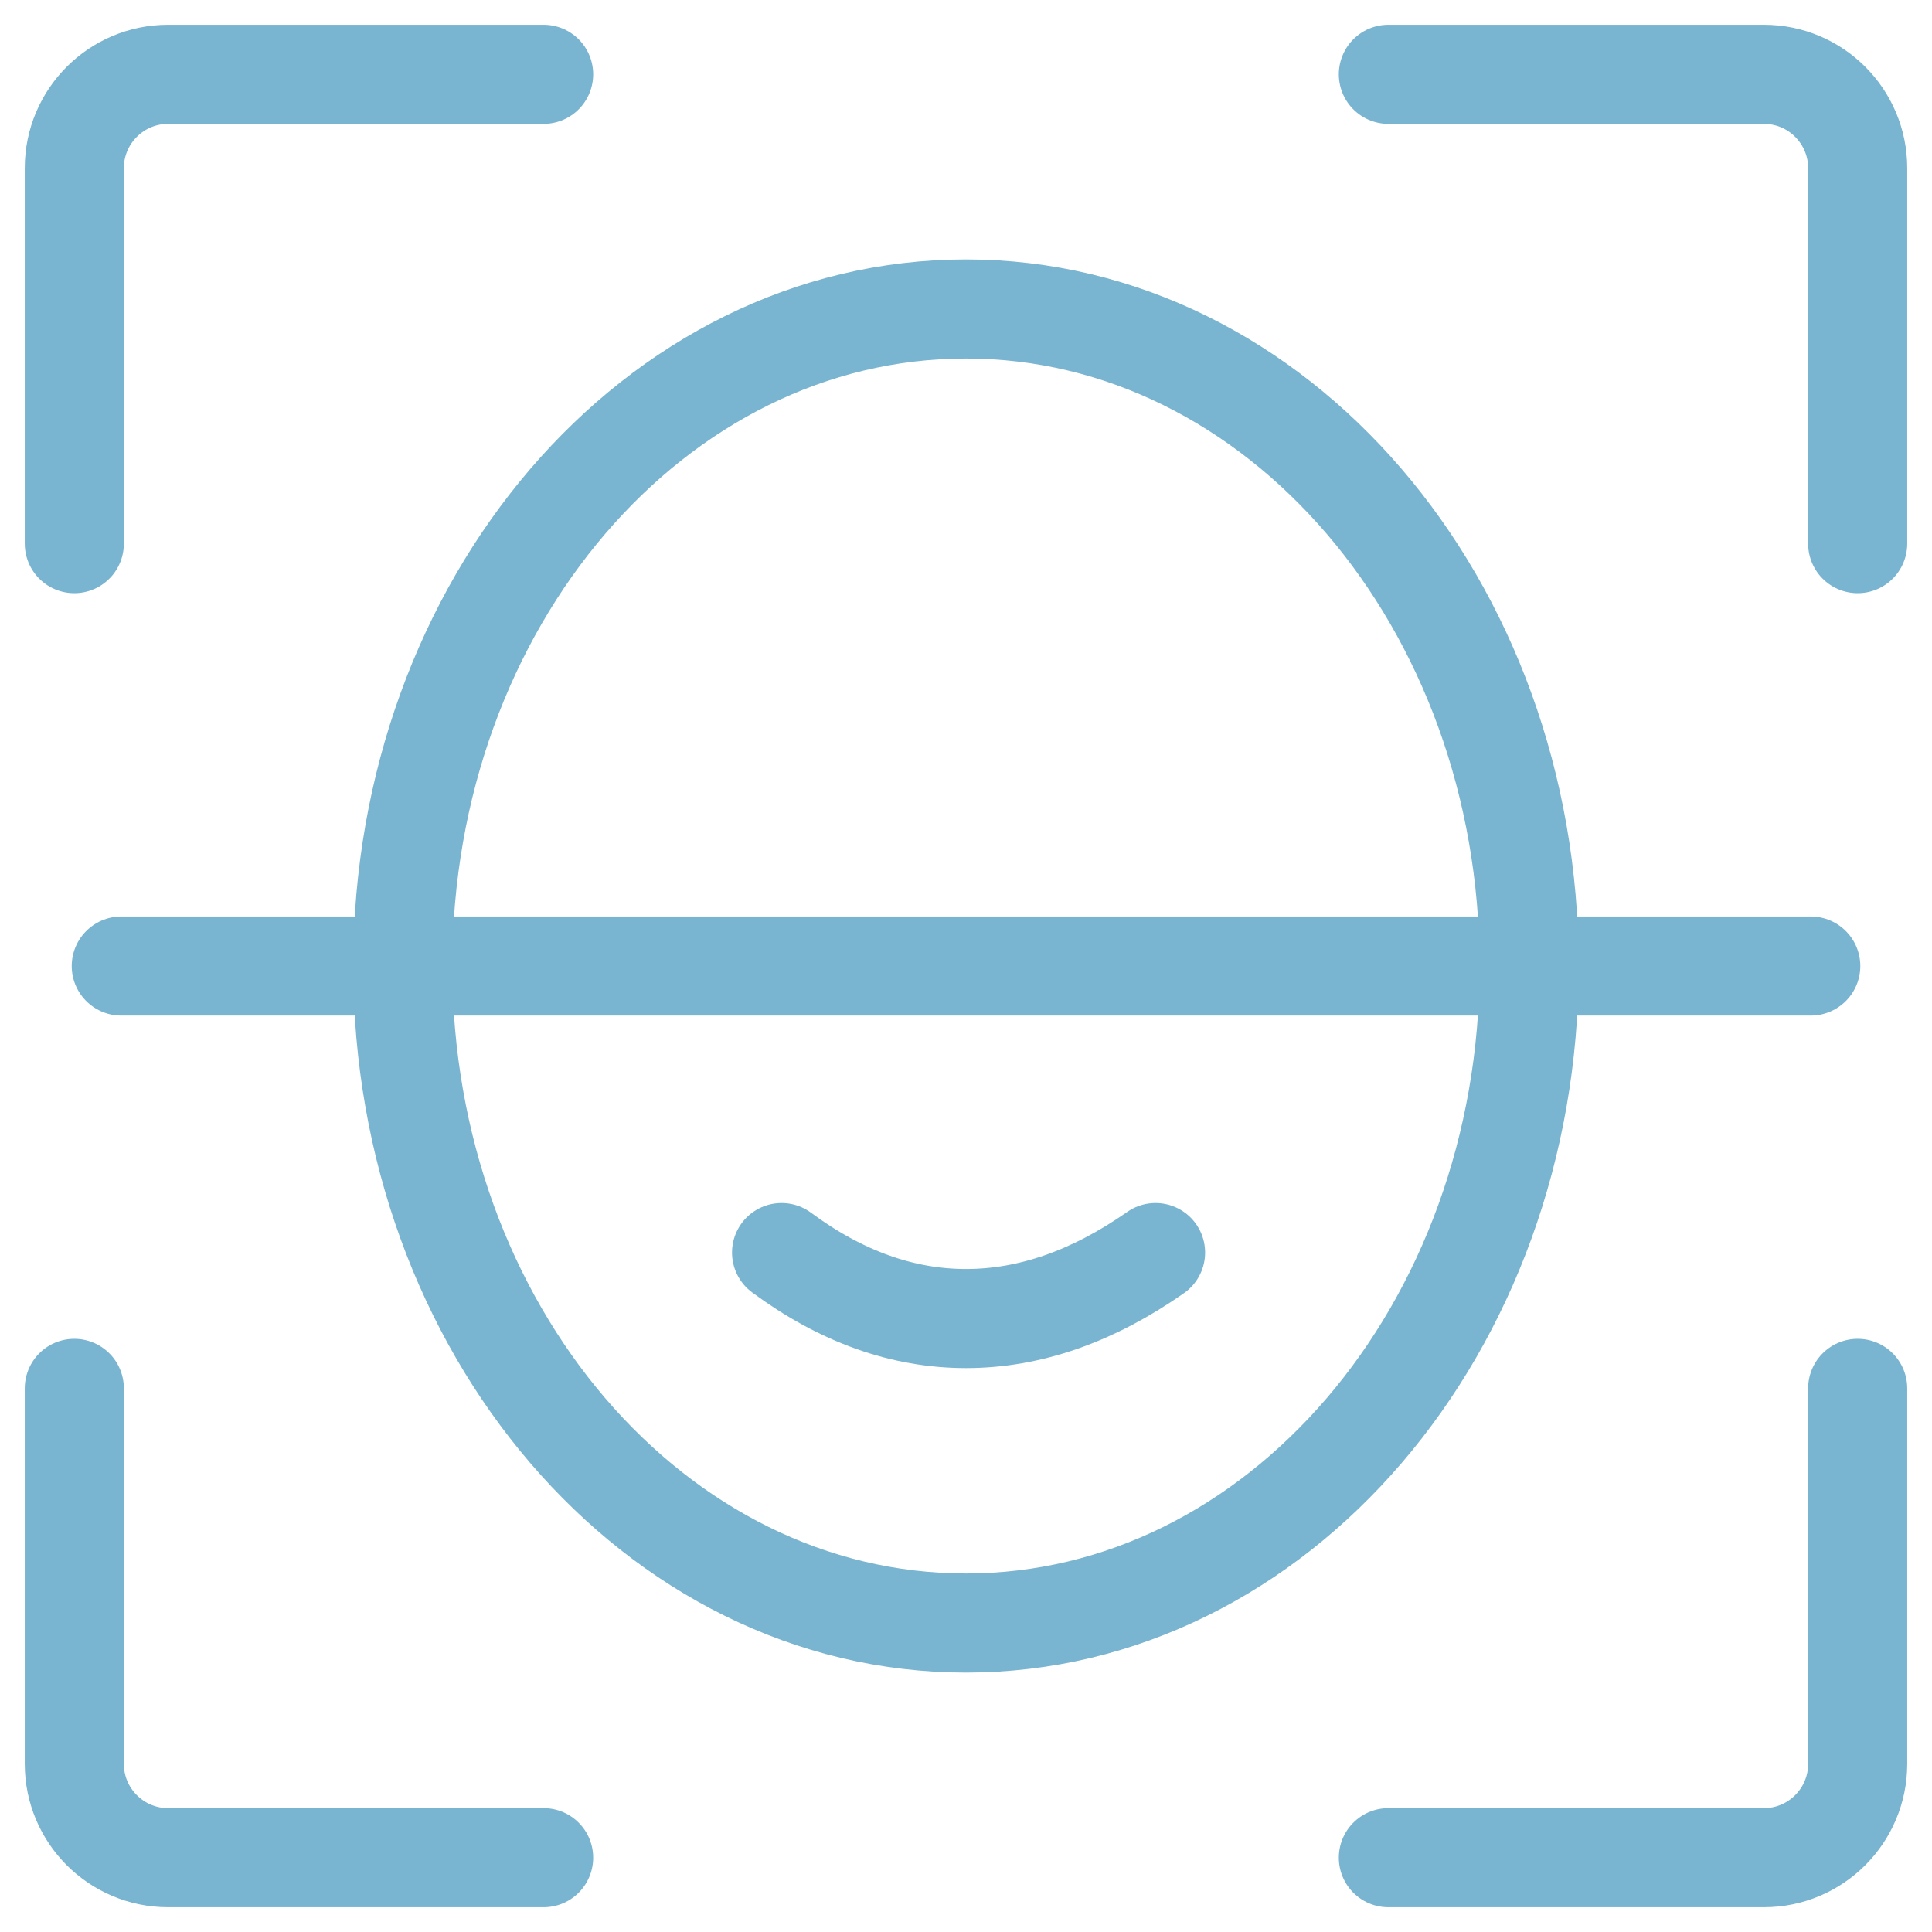 <svg width="52" height="52" viewBox="0 0 52 52" fill="none" xmlns="http://www.w3.org/2000/svg">
<path d="M37.368 2H47.474C48.869 2 50 3.131 50 4.526V14.632M50 37.368V47.474C50 48.869 48.869 50 47.474 50H37.368M14.632 50H4.526C3.131 50 2 48.869 2 47.474V37.368M2 14.632V4.526C2 3.131 3.131 2 4.526 2H14.632" stroke="#79B4D1" stroke-width="2.667" stroke-linecap="round" stroke-linejoin="round"/>
<path d="M25.999 43.684C34.37 43.684 41.157 35.767 41.157 26C41.157 16.233 34.37 8.316 25.999 8.316C17.627 8.316 10.841 16.233 10.841 26C10.841 35.767 17.627 43.684 25.999 43.684Z" stroke="#79B4D1" stroke-width="2.667"/>
<path d="M3.264 26.001H48.737" stroke="#79B4D1" stroke-width="2.667" stroke-linecap="round"/>
<path d="M21.036 33.713C22.638 34.897 24.293 35.489 26.001 35.489C27.709 35.489 29.409 34.897 31.102 33.713" stroke="#79B4D1" stroke-width="2.667" stroke-linecap="round"/>
</svg>
